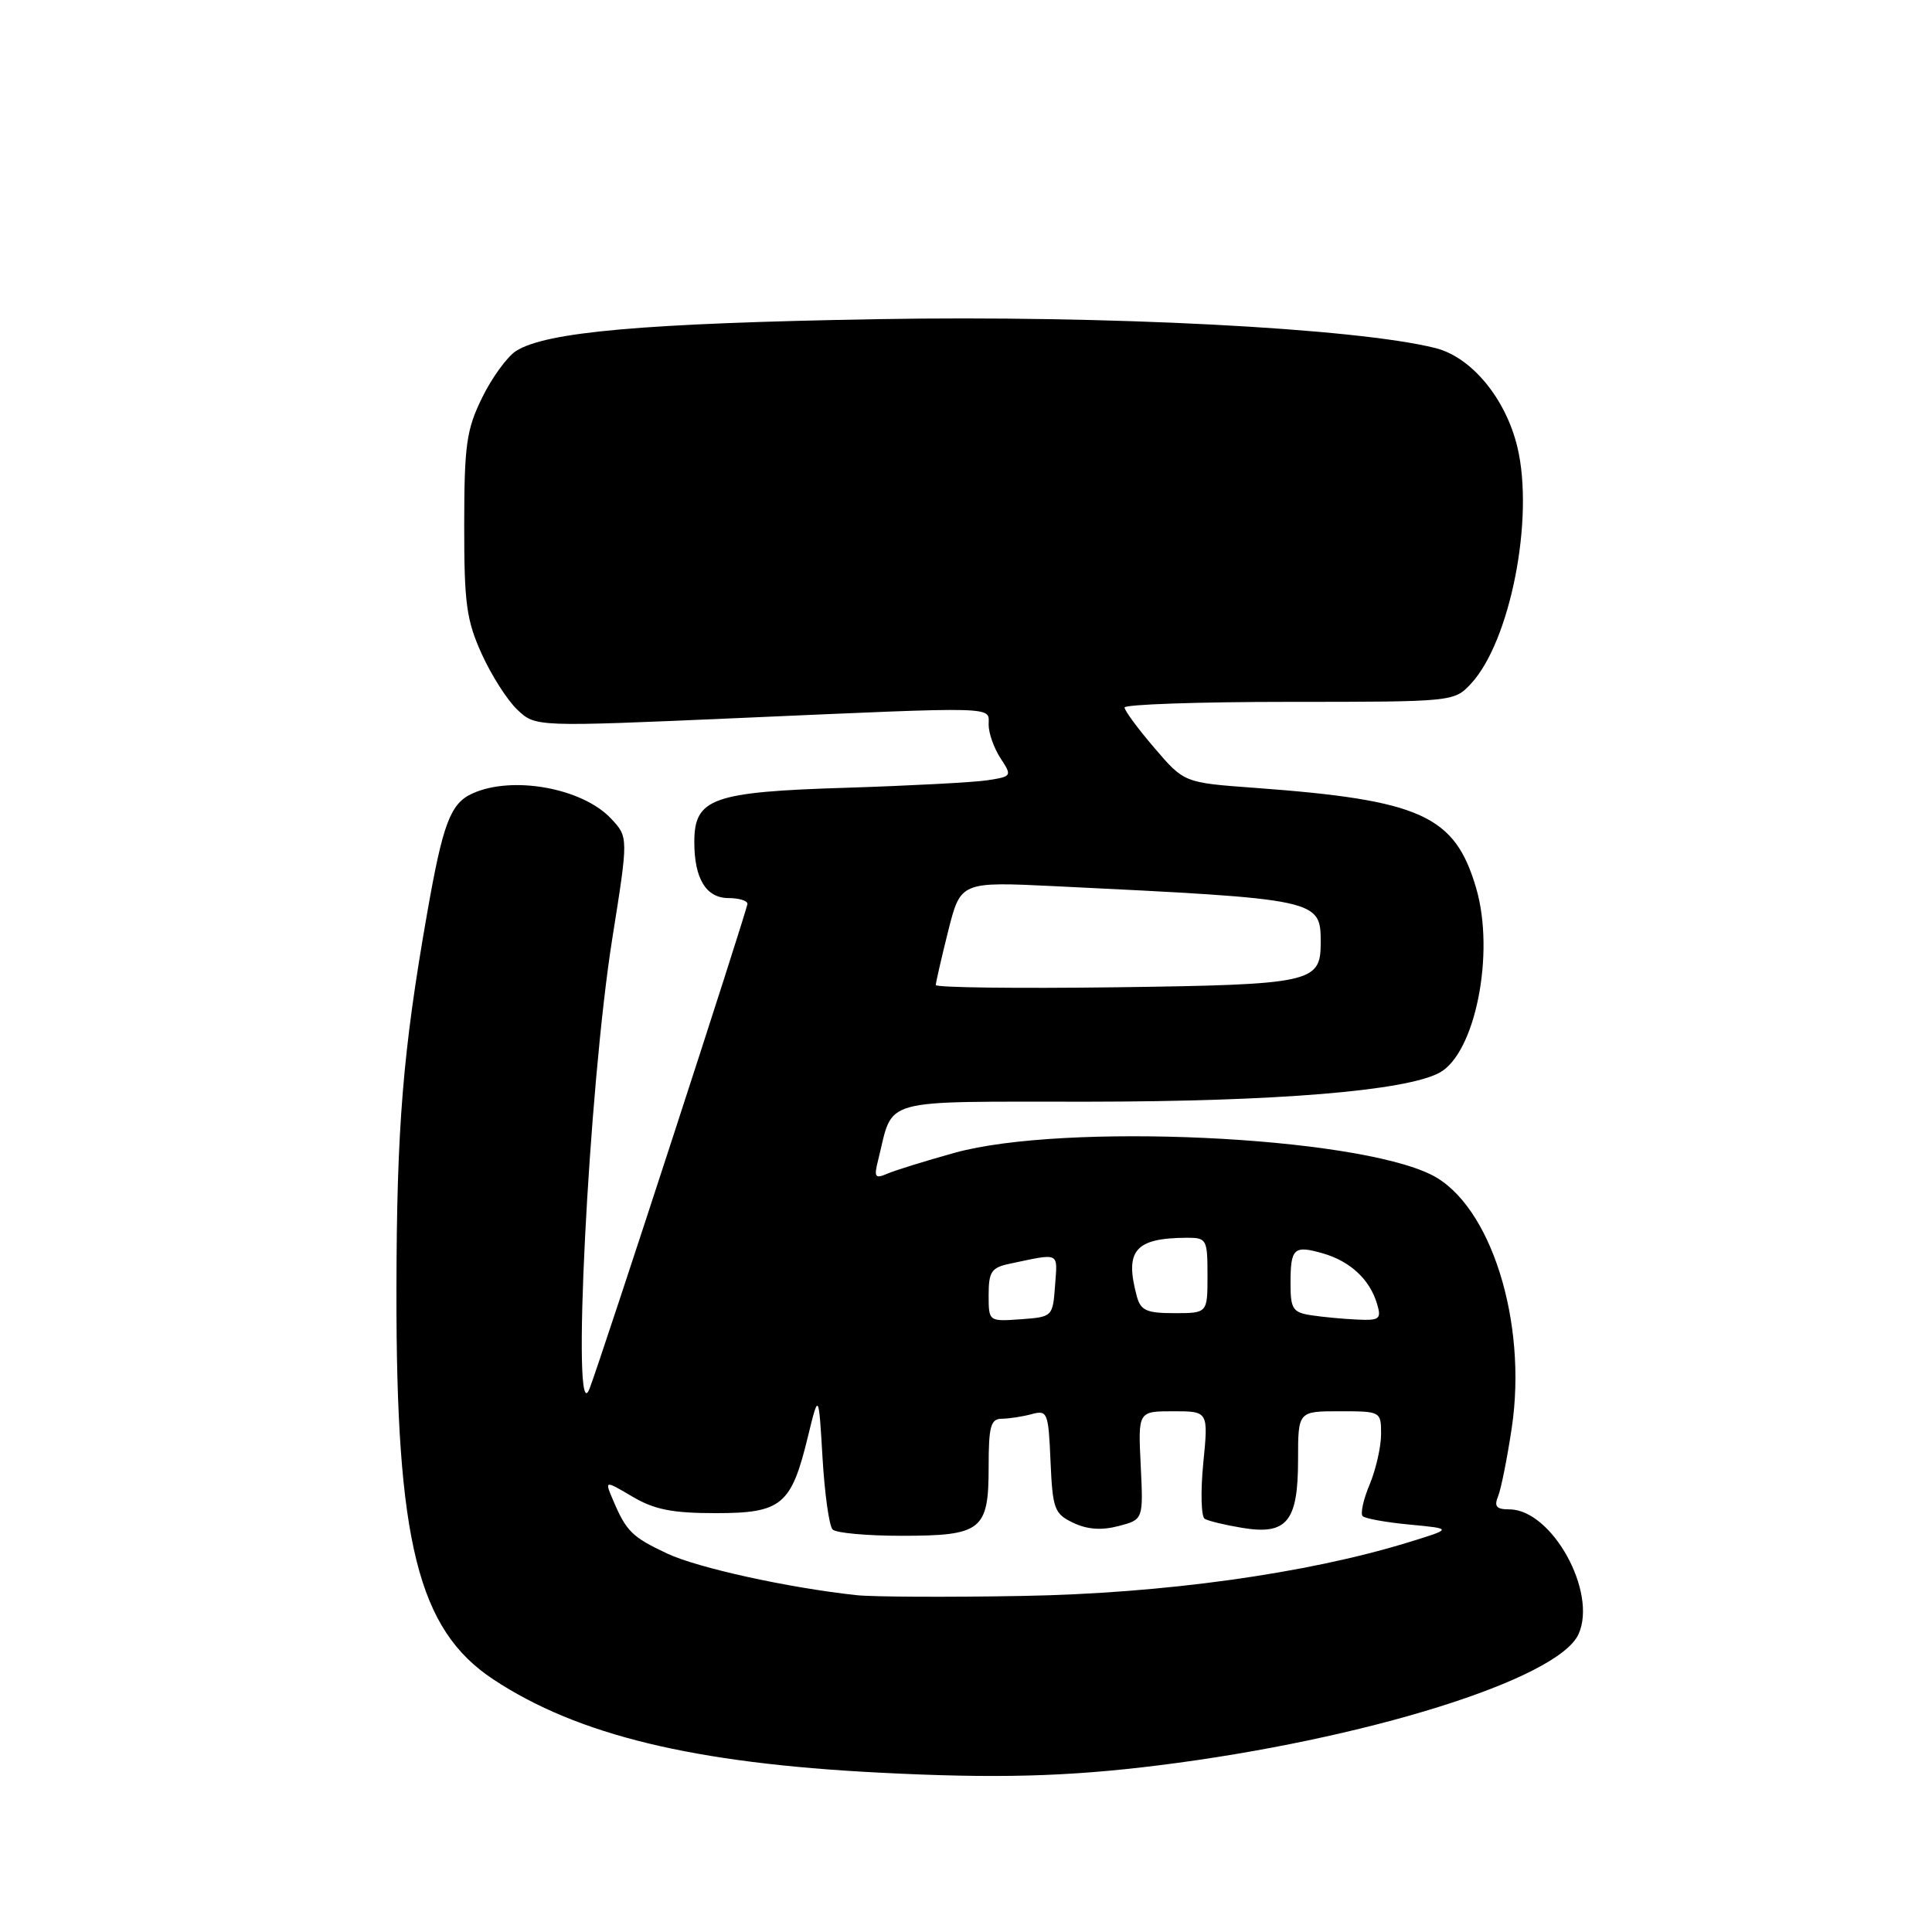 <?xml version="1.0" encoding="UTF-8" standalone="no"?>
<!DOCTYPE svg PUBLIC "-//W3C//DTD SVG 1.1//EN" "http://www.w3.org/Graphics/SVG/1.1/DTD/svg11.dtd" >
<svg xmlns="http://www.w3.org/2000/svg" xmlns:xlink="http://www.w3.org/1999/xlink" version="1.1" viewBox="0 0 256 256">
 <g >
 <path fill="currentColor"
d=" M 153.50 233.92 C 180.87 230.51 206.44 222.52 209.16 216.54 C 211.70 210.97 205.62 200.00 199.99 200.00 C 198.28 200.00 197.95 199.61 198.51 198.25 C 198.90 197.29 199.71 193.23 200.31 189.24 C 202.43 175.13 197.50 159.58 189.68 155.67 C 179.37 150.53 140.96 148.75 126.50 152.75 C 122.65 153.82 118.65 155.06 117.60 155.51 C 115.94 156.23 115.78 156.00 116.36 153.71 C 118.46 145.34 116.07 146.00 144.23 145.98 C 169.13 145.96 186.23 144.55 190.72 142.15 C 195.47 139.61 198.12 126.36 195.61 117.72 C 192.79 108.04 188.32 106.01 166.20 104.39 C 156.90 103.71 156.90 103.71 152.96 99.10 C 150.79 96.57 149.01 94.16 149.01 93.75 C 149.00 93.34 158.82 93.00 170.83 93.00 C 192.47 93.00 192.67 92.98 194.87 90.64 C 200.10 85.07 203.33 68.70 201.06 59.24 C 199.51 52.79 194.98 47.32 190.20 46.12 C 179.67 43.47 146.65 41.76 116.22 42.29 C 85.28 42.83 72.30 43.98 68.36 46.52 C 67.19 47.28 65.17 50.06 63.88 52.70 C 61.81 56.92 61.52 58.95 61.51 69.50 C 61.50 79.94 61.80 82.17 63.83 86.65 C 65.11 89.48 67.24 92.82 68.57 94.06 C 70.97 96.32 70.97 96.32 97.74 95.15 C 132.84 93.61 131.00 93.57 131.00 96.04 C 131.00 97.15 131.71 99.15 132.58 100.48 C 134.12 102.83 134.09 102.89 130.83 103.39 C 129.00 103.67 120.61 104.11 112.19 104.38 C 94.35 104.93 92.00 105.77 92.00 111.59 C 92.00 116.44 93.57 119.00 96.54 119.00 C 97.89 119.00 99.02 119.34 99.04 119.75 C 99.08 120.40 79.70 179.90 78.12 184.00 C 75.65 190.39 77.99 144.05 81.14 124.31 C 83.27 110.92 83.27 110.92 80.96 108.46 C 77.15 104.41 67.87 102.73 62.58 105.15 C 59.68 106.47 58.68 109.12 56.60 121.00 C 53.38 139.35 52.56 149.36 52.53 171.00 C 52.48 204.29 55.38 215.93 65.37 222.53 C 76.54 229.91 91.90 233.63 116.42 234.88 C 131.90 235.68 141.37 235.43 153.50 233.92 Z  M 113.50 211.37 C 104.45 210.39 92.47 207.76 88.42 205.86 C 83.76 203.67 82.99 202.92 81.25 198.81 C 80.10 196.13 80.10 196.13 83.80 198.31 C 86.70 200.03 89.09 200.50 94.84 200.50 C 103.58 200.50 104.85 199.44 107.05 190.37 C 108.48 184.50 108.48 184.50 108.99 193.17 C 109.27 197.94 109.87 202.22 110.33 202.67 C 110.79 203.13 114.89 203.50 119.43 203.50 C 130.09 203.50 131.00 202.78 131.00 194.38 C 131.00 188.98 131.27 188.00 132.75 187.99 C 133.71 187.98 135.49 187.71 136.70 187.38 C 138.80 186.82 138.92 187.13 139.20 193.64 C 139.48 199.97 139.70 200.58 142.21 201.78 C 144.07 202.67 145.97 202.80 148.21 202.21 C 151.50 201.35 151.50 201.35 151.15 194.17 C 150.80 187.00 150.80 187.00 155.46 187.00 C 160.12 187.00 160.12 187.00 159.44 193.87 C 159.07 197.65 159.16 200.97 159.63 201.25 C 160.11 201.54 162.35 202.08 164.61 202.45 C 170.52 203.43 172.00 201.62 172.00 193.43 C 172.00 187.00 172.00 187.00 177.50 187.00 C 182.96 187.00 183.00 187.02 183.00 190.03 C 183.00 191.70 182.32 194.69 181.49 196.69 C 180.65 198.68 180.24 200.57 180.56 200.90 C 180.89 201.22 183.71 201.73 186.83 202.02 C 192.50 202.56 192.50 202.56 186.50 204.40 C 173.10 208.51 154.18 211.14 135.50 211.47 C 125.60 211.65 115.70 211.60 113.50 211.37 Z  M 131.00 171.58 C 131.00 168.52 131.38 167.96 133.75 167.46 C 140.54 166.03 140.13 165.83 139.80 170.33 C 139.50 174.47 139.47 174.50 135.25 174.81 C 131.00 175.11 131.00 175.11 131.00 171.58 Z  M 173.75 174.28 C 171.31 173.91 171.00 173.44 171.00 170.10 C 171.00 165.37 171.42 164.97 175.29 166.08 C 178.91 167.12 181.50 169.53 182.46 172.75 C 183.07 174.78 182.82 174.99 179.82 174.85 C 177.99 174.77 175.26 174.51 173.75 174.28 Z  M 150.63 171.75 C 149.00 165.68 150.40 164.05 157.25 164.01 C 159.89 164.00 160.00 164.21 160.00 169.00 C 160.00 174.00 160.00 174.00 155.62 174.00 C 151.92 174.00 151.14 173.65 150.63 171.75 Z  M 124.00 130.52 C 124.00 130.19 124.74 126.96 125.64 123.36 C 127.29 116.82 127.29 116.82 139.89 117.43 C 174.96 119.14 175.00 119.15 175.00 124.95 C 175.00 130.21 173.78 130.47 147.85 130.82 C 134.73 130.99 124.00 130.86 124.00 130.52 Z "/>
</g>
</svg>